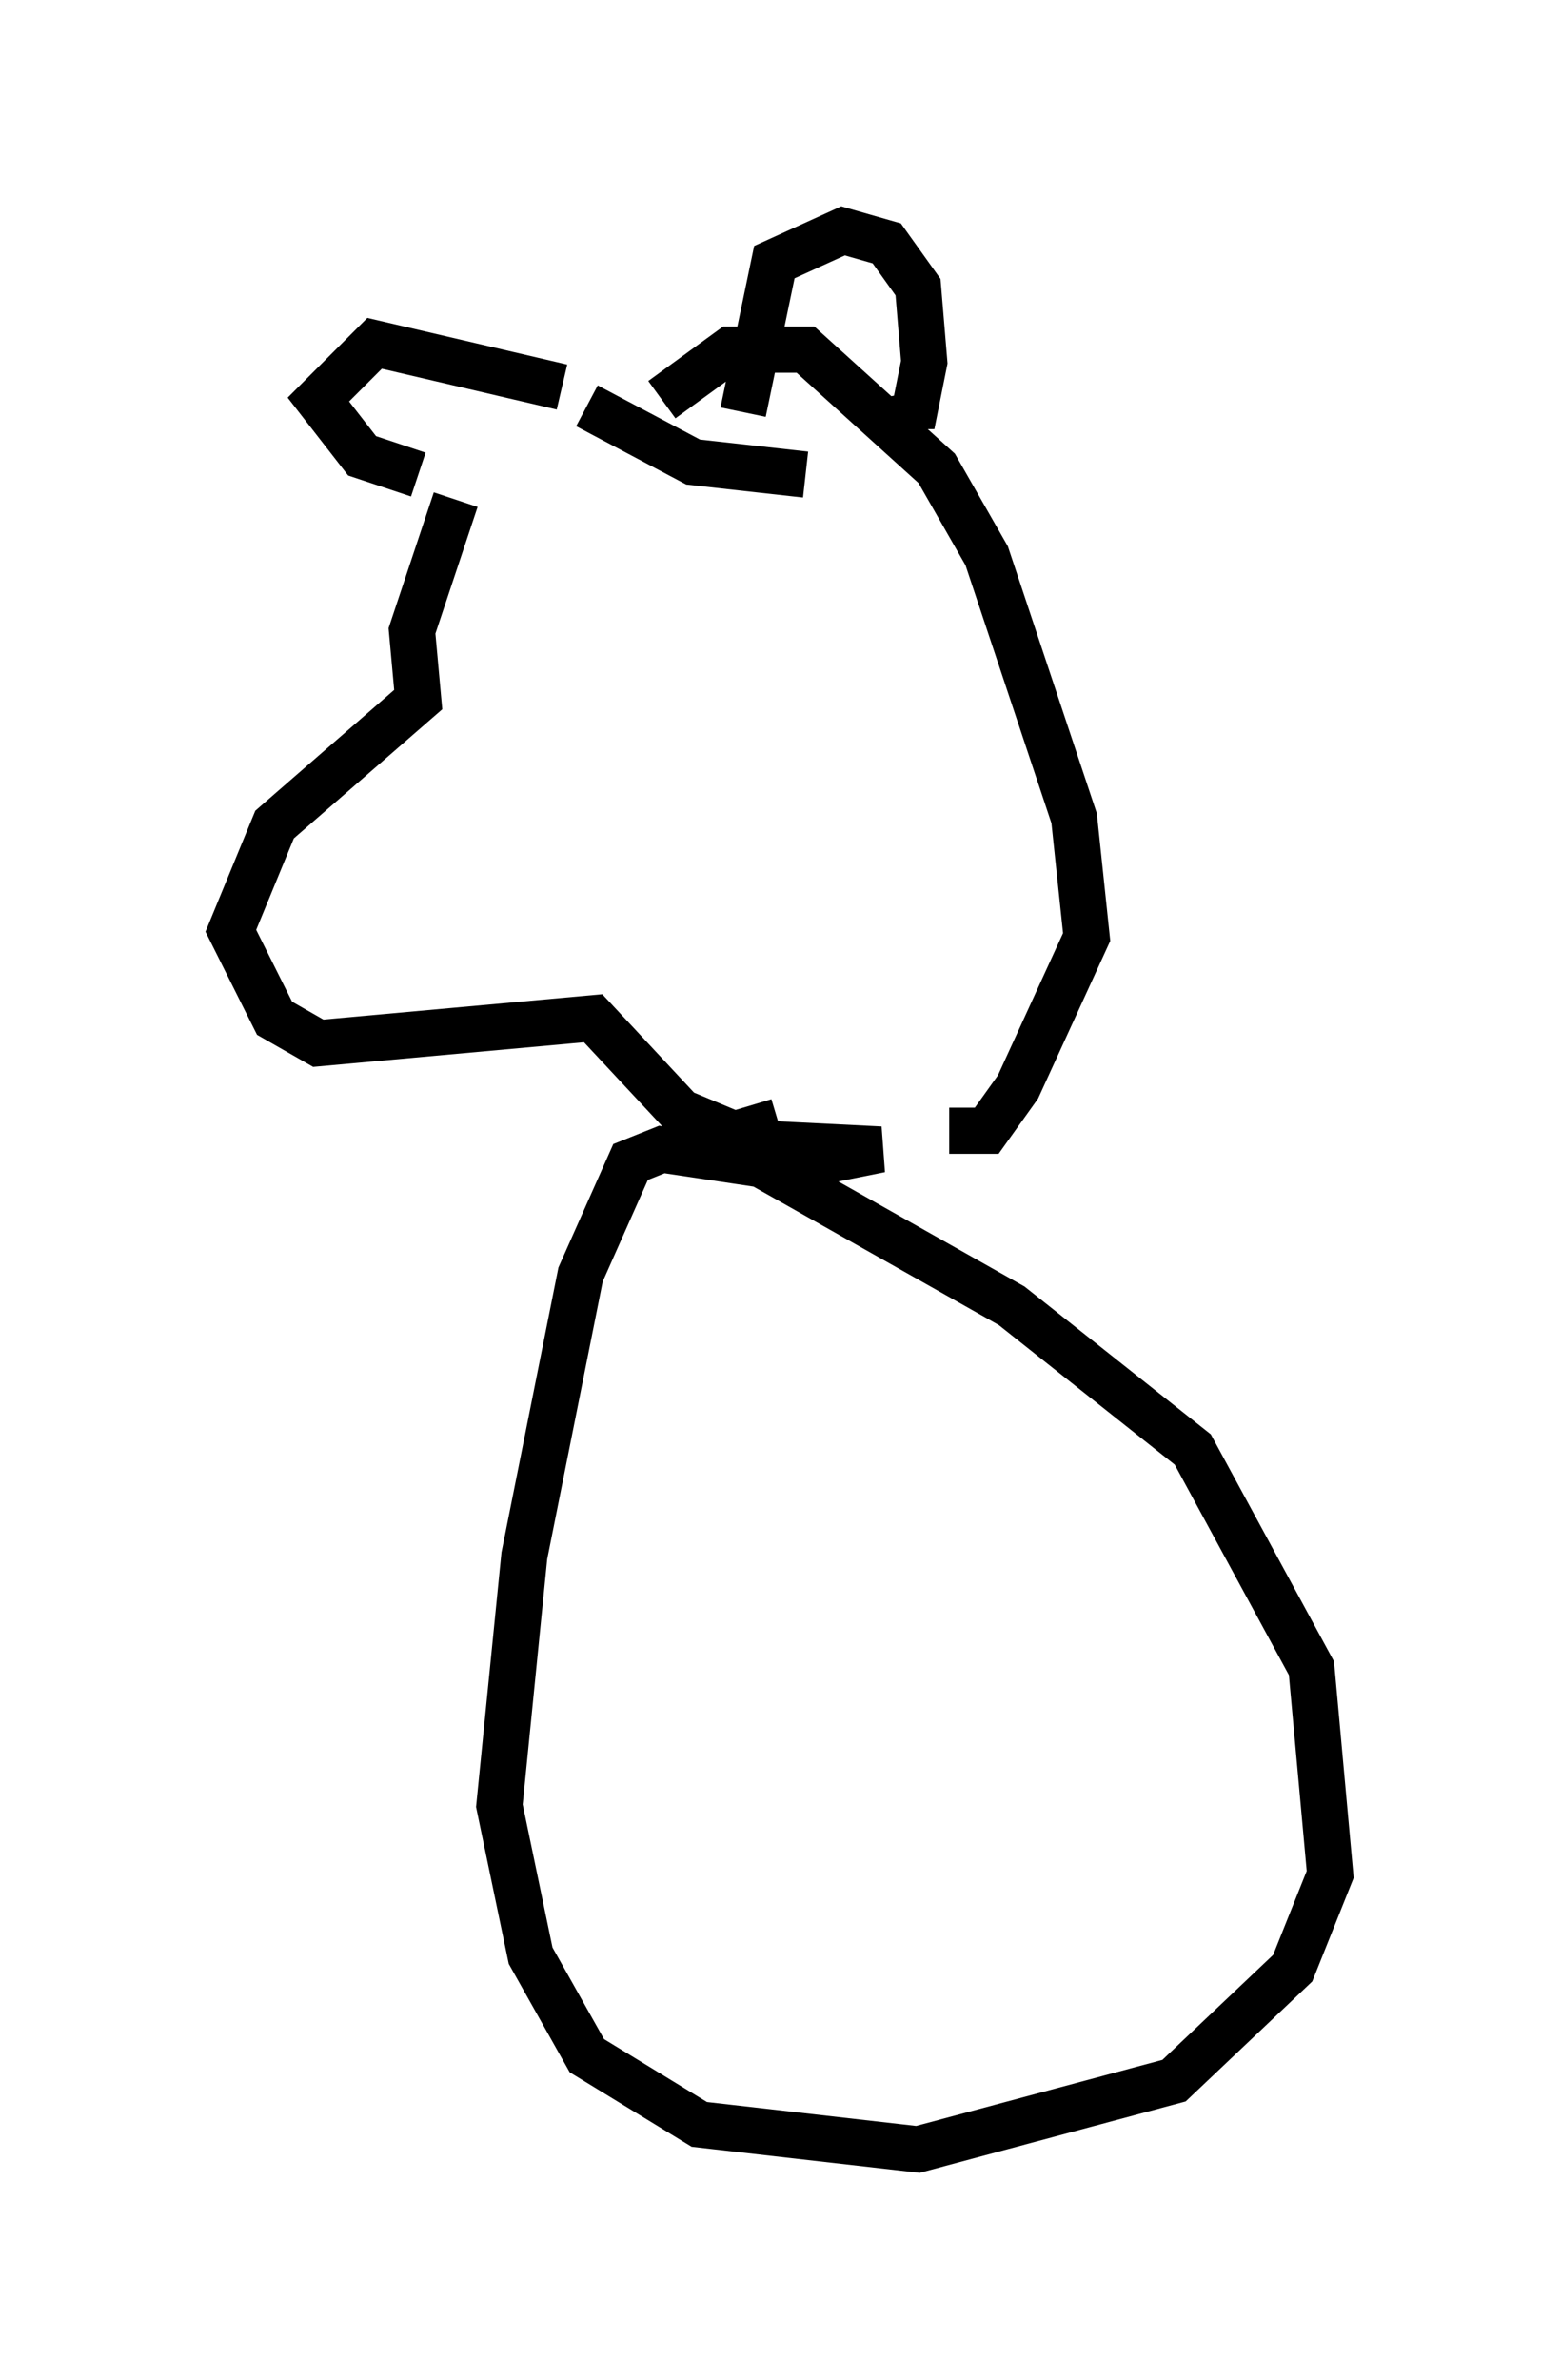 <?xml version="1.0" encoding="utf-8" ?>
<svg baseProfile="full" height="51.542" version="1.1" width="33.816" xmlns="http://www.w3.org/2000/svg" xmlns:ev="http://www.w3.org/2001/xml-events" xmlns:xlink="http://www.w3.org/1999/xlink"><defs /><rect fill="white" height="51.542" width="33.816" x="0" y="0" /><path d="M13.931, 8.248 m-4.059, 2.571 l-0.947, 2.842 0.135, 1.488 l-3.112, 2.706 -0.947, 2.3 l0.947, 1.894 0.947, 0.541 l5.954, -0.541 1.894, 2.03 l1.624, 0.677 2.706, 0.135 l-2.03, 0.406 -2.706, -0.406 l-0.677, 0.271 -1.083, 2.436 l-1.218, 6.089 -0.541, 5.413 l0.677, 3.248 1.218, 2.165 l2.436, 1.488 4.736, 0.541 l5.548, -1.488 2.571, -2.436 l0.812, -2.03 -0.406, -4.465 l-2.571, -4.736 -3.924, -3.112 l-5.277, -2.977 -0.406, -1.353 m-1.894, -15.291 l1.488, -1.083 1.624, 0.0 l2.842, 2.571 1.083, 1.894 l1.894, 5.683 0.271, 2.571 l-1.488, 3.248 -0.677, 0.947 l-0.812, 0.0 m-4.465, -15.561 l0.677, -3.248 1.488, -0.677 l0.947, 0.271 0.677, 0.947 l0.135, 1.624 -0.271, 1.353 l-0.135, -0.677 m-2.165, 1.759 l-2.436, -0.271 -2.3, -1.218 m-0.541, -0.406 l-4.059, -0.947 -1.218, 1.218 l0.947, 1.218 1.218, 0.406 " fill="none" stroke="black" stroke-width="1" /></svg>